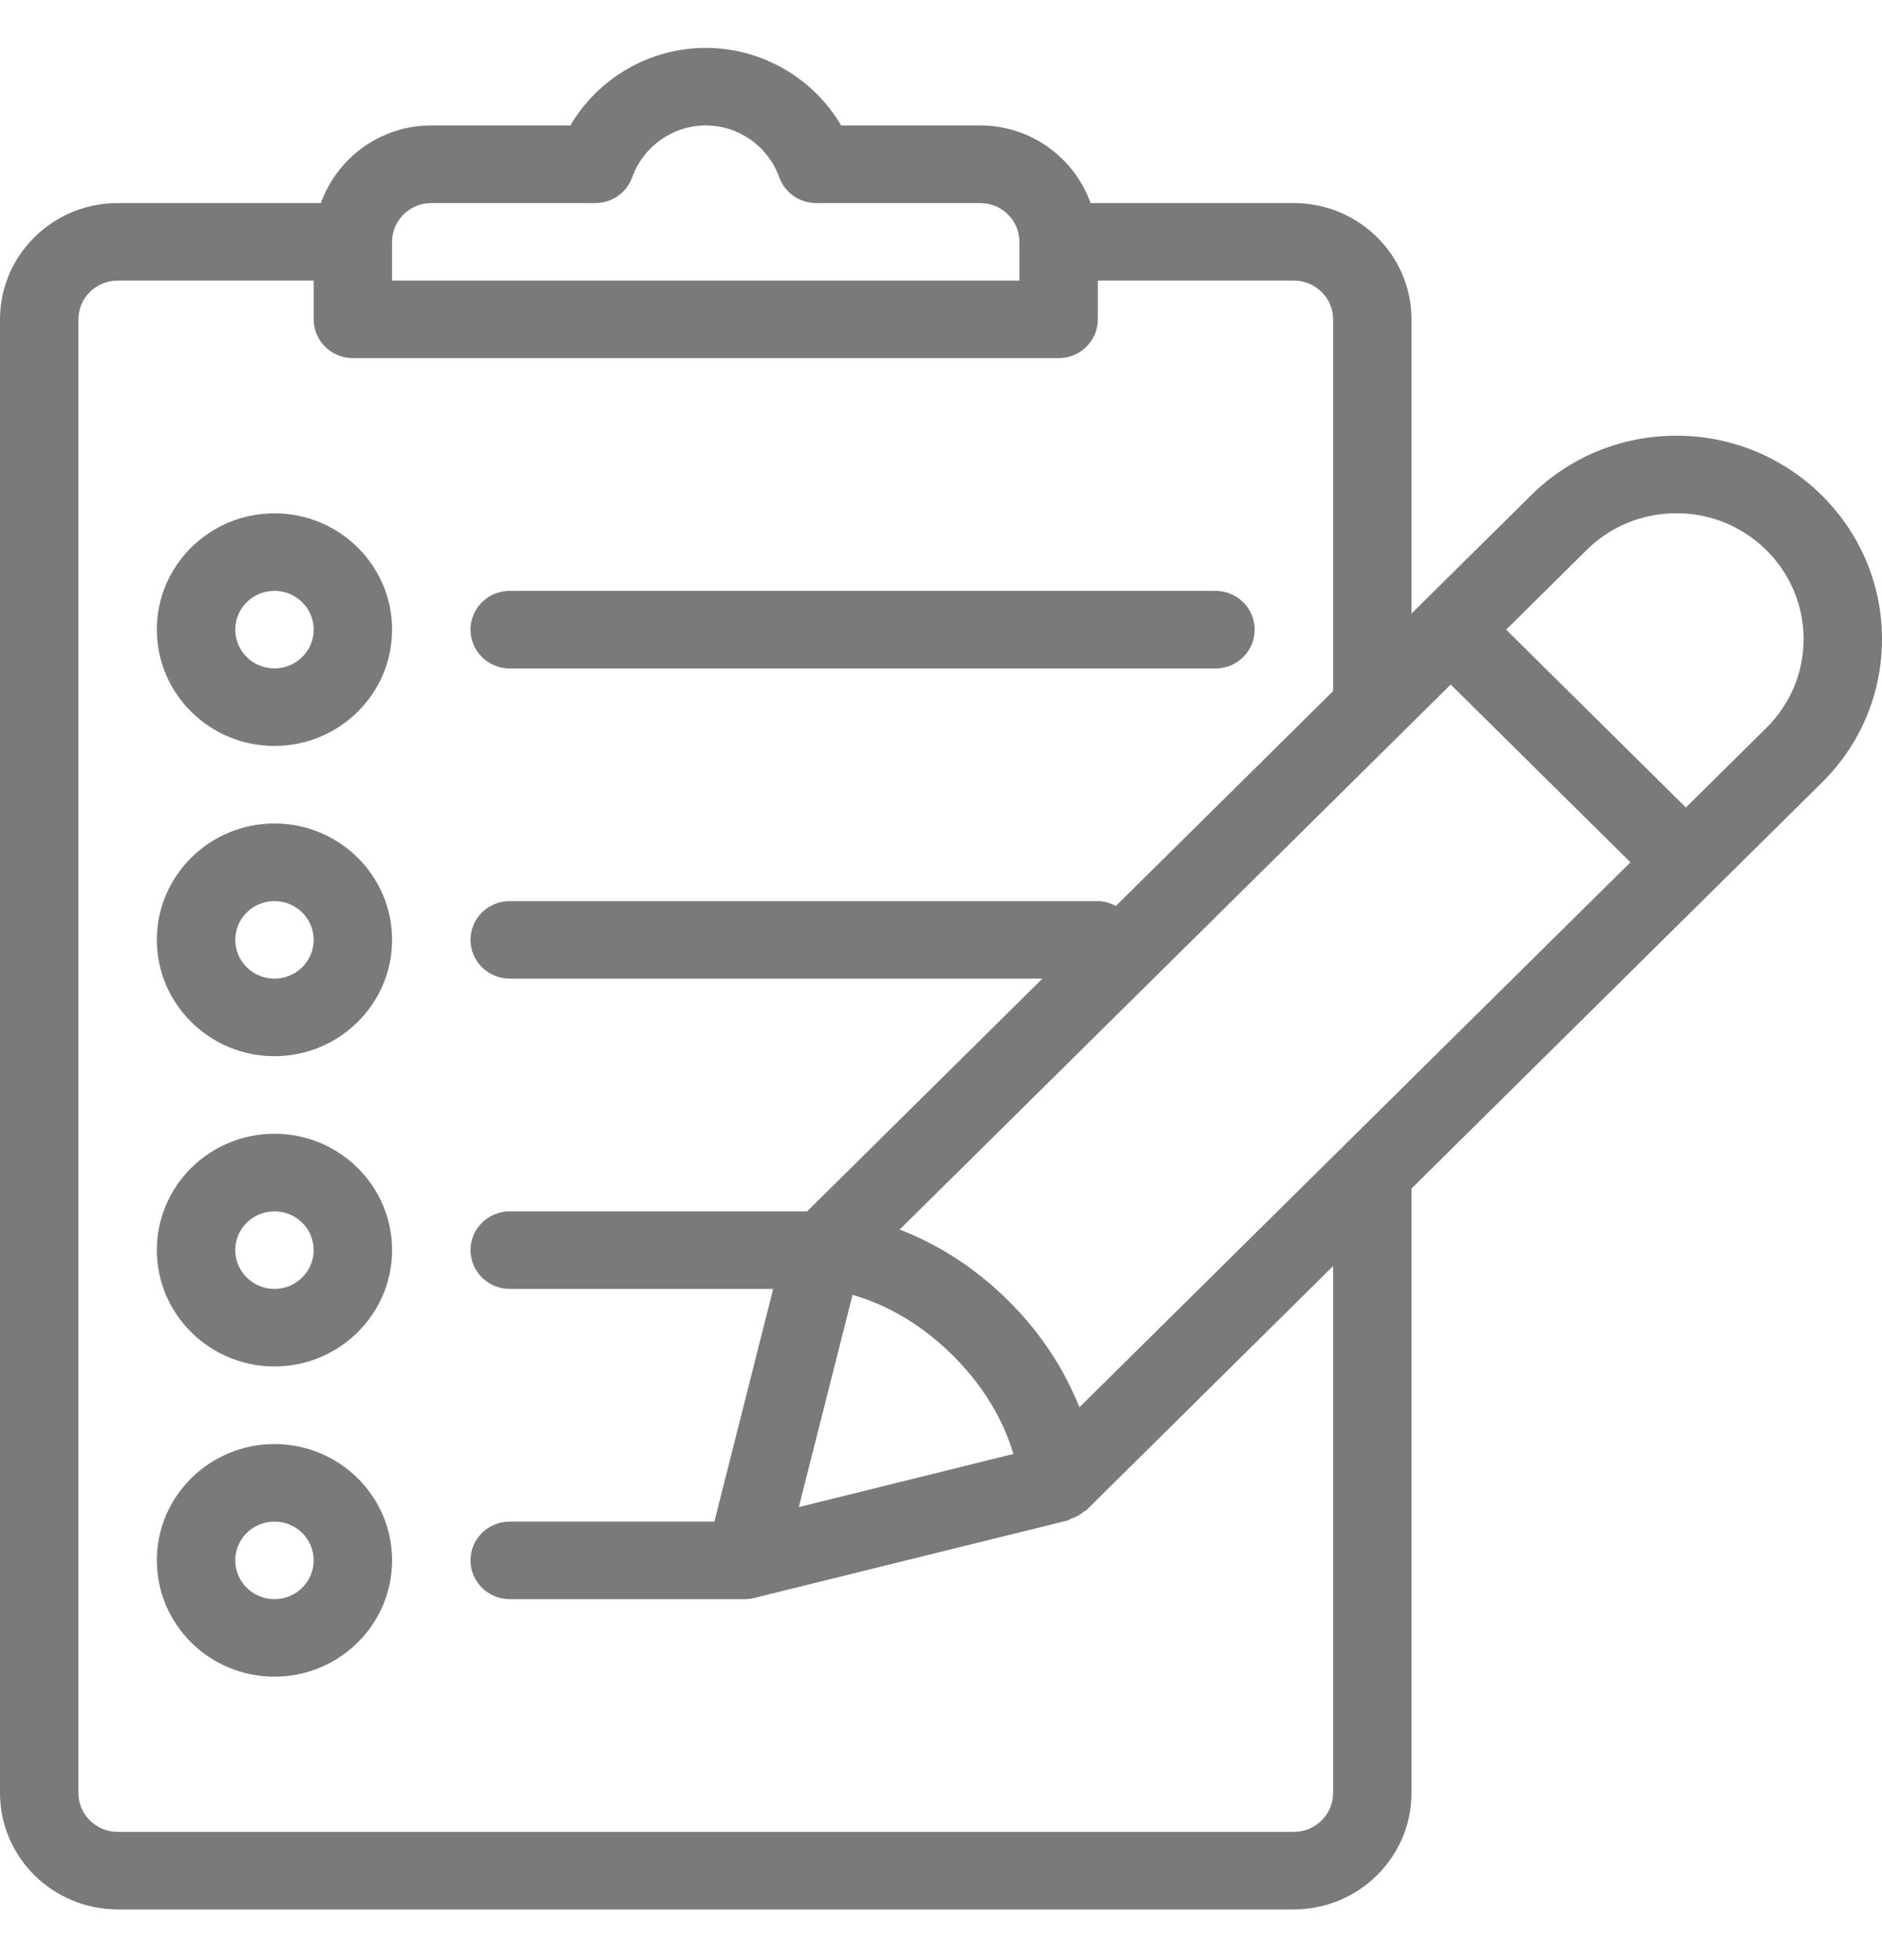 <svg width="24" height="25" viewBox="0 0 24 25" fill="none" xmlns="http://www.w3.org/2000/svg">
<g id="notes 1" clip-path="url(#clip0_109_147)">
<g id="Group">
<g id="Group_2">
<path id="Vector" d="M15.5 7.536H6.5C6.224 7.536 6 7.757 6 8.031C6 8.304 6.224 8.526 6.5 8.526H15.5C15.776 8.526 16 8.304 16 8.031C16 7.757 15.776 7.536 15.5 7.536Z" fill="#7A7A7A"/>
</g>
</g>
<g id="Group_3">
<g id="Group_4">
<path id="Vector_2" d="M3.5 18.418C2.673 18.418 2 19.083 2 19.901C2 20.72 2.673 21.385 3.5 21.385C4.327 21.385 5 20.72 5 19.901C5 19.083 4.327 18.418 3.5 18.418ZM3.5 20.396C3.224 20.396 3 20.174 3 19.901C3 19.628 3.224 19.407 3.5 19.407C3.776 19.407 4 19.628 4 19.901C4 20.174 3.776 20.396 3.5 20.396Z" fill="#7A7A7A"/>
</g>
</g>
<g id="Group_5">
<g id="Group_6">
<path id="Vector_3" d="M3.5 14.46C2.673 14.46 2 15.126 2 15.944C2 16.762 2.673 17.428 3.5 17.428C4.327 17.428 5 16.762 5 15.944C5 15.126 4.327 14.46 3.5 14.46ZM3.5 16.439C3.224 16.439 3 16.217 3 15.944C3 15.671 3.224 15.45 3.5 15.45C3.776 15.45 4 15.671 4 15.944C4 16.217 3.776 16.439 3.5 16.439Z" fill="#7A7A7A"/>
</g>
</g>
<g id="Group_7">
<g id="Group_8">
<path id="Vector_4" d="M3.5 10.503C2.673 10.503 2 11.169 2 11.987C2 12.805 2.673 13.471 3.5 13.471C4.327 13.471 5 12.805 5 11.987C5 11.169 4.327 10.503 3.5 10.503ZM3.5 12.482C3.224 12.482 3 12.26 3 11.987C3 11.714 3.224 11.493 3.5 11.493C3.776 11.493 4 11.714 4 11.987C4 12.26 3.776 12.482 3.5 12.482Z" fill="#7A7A7A"/>
</g>
</g>
<g id="Group_9">
<g id="Group_10">
<path id="Vector_5" d="M3.5 6.547C2.673 6.547 2 7.212 2 8.03C2 8.849 2.673 9.514 3.5 9.514C4.327 9.514 5 8.849 5 8.03C5 7.212 4.327 6.547 3.5 6.547ZM3.5 8.525C3.224 8.525 3 8.304 3 8.03C3 7.757 3.224 7.536 3.5 7.536C3.776 7.536 4 7.757 4 8.03C4 8.304 3.776 8.525 3.5 8.525Z" fill="#7A7A7A"/>
</g>
</g>
<g id="Group_11">
<g id="Group_12">
<path id="Vector_6" d="M21.378 5.557C20.678 5.557 20.02 5.827 19.525 6.317L18.146 7.681L18 7.826V4.073C18 3.255 17.327 2.59 16.5 2.59H13.908C13.701 2.015 13.151 1.6 12.5 1.6H10.726C10.373 0.997 9.718 0.611 9 0.611C8.282 0.611 7.627 0.997 7.274 1.6H5.5C4.849 1.6 4.299 2.015 4.092 2.59H1.5C0.673 2.59 0 3.255 0 4.073V22.869C0 23.687 0.673 24.353 1.5 24.353H16.5C17.327 24.353 18 23.687 18 22.869V15.159L21.85 11.35C21.851 11.349 21.852 11.349 21.853 11.348C21.854 11.347 21.854 11.346 21.855 11.345L23.232 9.983C23.728 9.493 24 8.843 24 8.149C24 6.72 22.824 5.557 21.378 5.557ZM5 3.084C5 2.811 5.224 2.59 5.5 2.59H7.592C7.803 2.59 7.992 2.457 8.063 2.26C8.205 1.865 8.582 1.6 9 1.6C9.418 1.6 9.795 1.865 9.937 2.26C10.008 2.458 10.197 2.59 10.408 2.59H12.5C12.776 2.59 13 2.811 13 3.084V3.579H5V3.084ZM17 22.869C17 23.142 16.776 23.364 16.5 23.364H1.5C1.224 23.364 1 23.142 1 22.869V4.073C1 3.8 1.224 3.579 1.5 3.579H4V4.073C4 4.346 4.224 4.568 4.5 4.568H13.5C13.776 4.568 14 4.346 14 4.073V3.579H16.5C16.776 3.579 17 3.8 17 4.073V8.815L14.23 11.555C14.16 11.518 14.084 11.493 14 11.493H6.5C6.224 11.493 6 11.714 6 11.987C6 12.26 6.224 12.482 6.5 12.482H13.293L10.293 15.45H6.5C6.224 15.45 6 15.671 6 15.944C6 16.217 6.224 16.439 6.5 16.439H9.86L9.11 19.407H6.5C6.224 19.407 6 19.628 6 19.901C6 20.174 6.224 20.396 6.5 20.396H9.5C9.541 20.396 9.581 20.391 9.621 20.38L13.621 19.391C13.633 19.388 13.641 19.377 13.653 19.373C13.716 19.352 13.773 19.321 13.822 19.279C13.831 19.271 13.845 19.27 13.854 19.261L17 16.148V22.869ZM10.872 16.515C11.195 16.608 11.673 16.814 12.146 17.283C12.62 17.752 12.829 18.226 12.923 18.544L10.187 19.222L10.872 16.515ZM13.765 17.949C13.602 17.542 13.331 17.056 12.852 16.583C12.375 16.111 11.885 15.842 11.473 15.682L18.5 8.731L20.792 10.998L13.765 17.949ZM22.525 9.284L21.499 10.299L19.207 8.031L20.233 7.015C20.539 6.712 20.946 6.546 21.38 6.546C22.273 6.546 23 7.265 23 8.15C23 8.578 22.831 8.981 22.525 9.284Z" fill="#7A7A7A"/>
</g>
</g>
</g>
<defs>
<clipPath id="clip0_109_147">
<rect width="24" height="23.742" fill="white" transform="translate(0 0.611)"/>
</clipPath>
</defs>
</svg>
